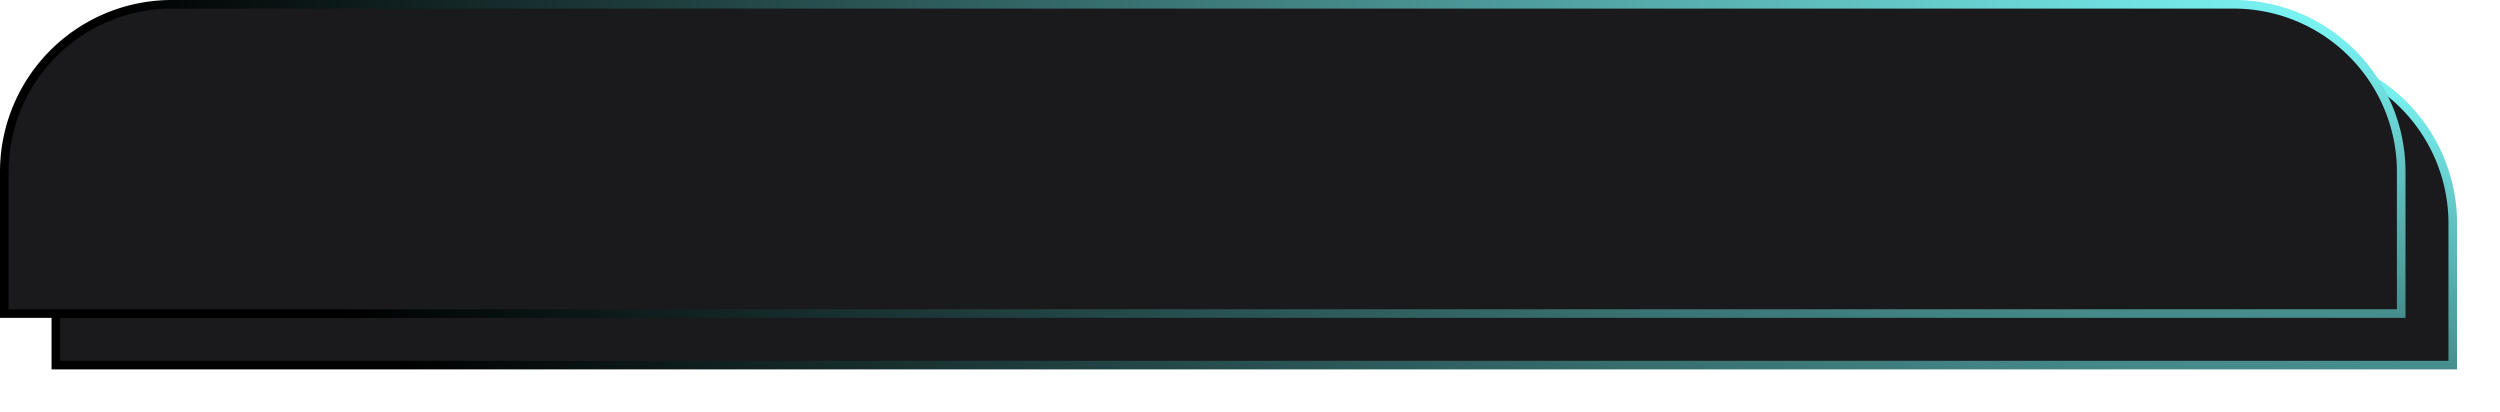 ﻿<?xml version="1.0" encoding="utf-8"?>
<svg version="1.1" xmlns:xlink="http://www.w3.org/1999/xlink" width="291px" height="48px" xmlns="http://www.w3.org/2000/svg">
  <defs>
    <radialGradient cx="1509" cy="914" r="267.055" gradientTransform="matrix(7.662689673466868E-15 0.31 -1 2.4711321536789423E-14 2423 446.077 )" gradientUnits="userSpaceOnUse" id="RadialGradient587">
      <stop id="Stop588" stop-color="#80ffff" offset="0" />
      <stop id="Stop589" stop-color="#000000" offset="1" />
    </radialGradient>
    <filter x="1229px" y="914px" width="291px" height="48px" filterUnits="userSpaceOnUse" id="filter590">
      <feOffset dx="6" dy="6" in="SourceAlpha" result="shadowOffsetInner" />
      <feGaussianBlur stdDeviation="2.5" in="shadowOffsetInner" result="shadowGaussian" />
      <feComposite in2="shadowGaussian" operator="atop" in="SourceAlpha" result="shadowComposite" />
      <feColorMatrix type="matrix" values="0 0 0 0 0.839  0 0 0 0 0  0 0 0 0 1  0 0 0 1 0  " in="shadowComposite" />
    </filter>
    <g id="widget591">
      <path d="M 1229.5 934  A 19.5 19.5 0 0 1 1249 914.5 L 1489 914.5  A 19.5 19.5 0 0 1 1508.5 934 L 1508.5 950.5  L 1229.5 950.5  L 1229.5 934  Z " fill-rule="nonzero" fill="#1a1a1d" stroke="none" />
      <path d="M 1229.5 934  A 19.5 19.5 0 0 1 1249 914.5 L 1489 914.5  A 19.5 19.5 0 0 1 1508.5 934 L 1508.5 950.5  L 1229.5 950.5  L 1229.5 934  Z " stroke-width="1" stroke="url(#RadialGradient587)" fill="none" />
    </g>
  </defs>
  <g transform="matrix(1 0 0 1 -1229 -914 )">
    <use xlink:href="#widget591" filter="url(#filter590)" />
    <use xlink:href="#widget591" />
  </g>
</svg>